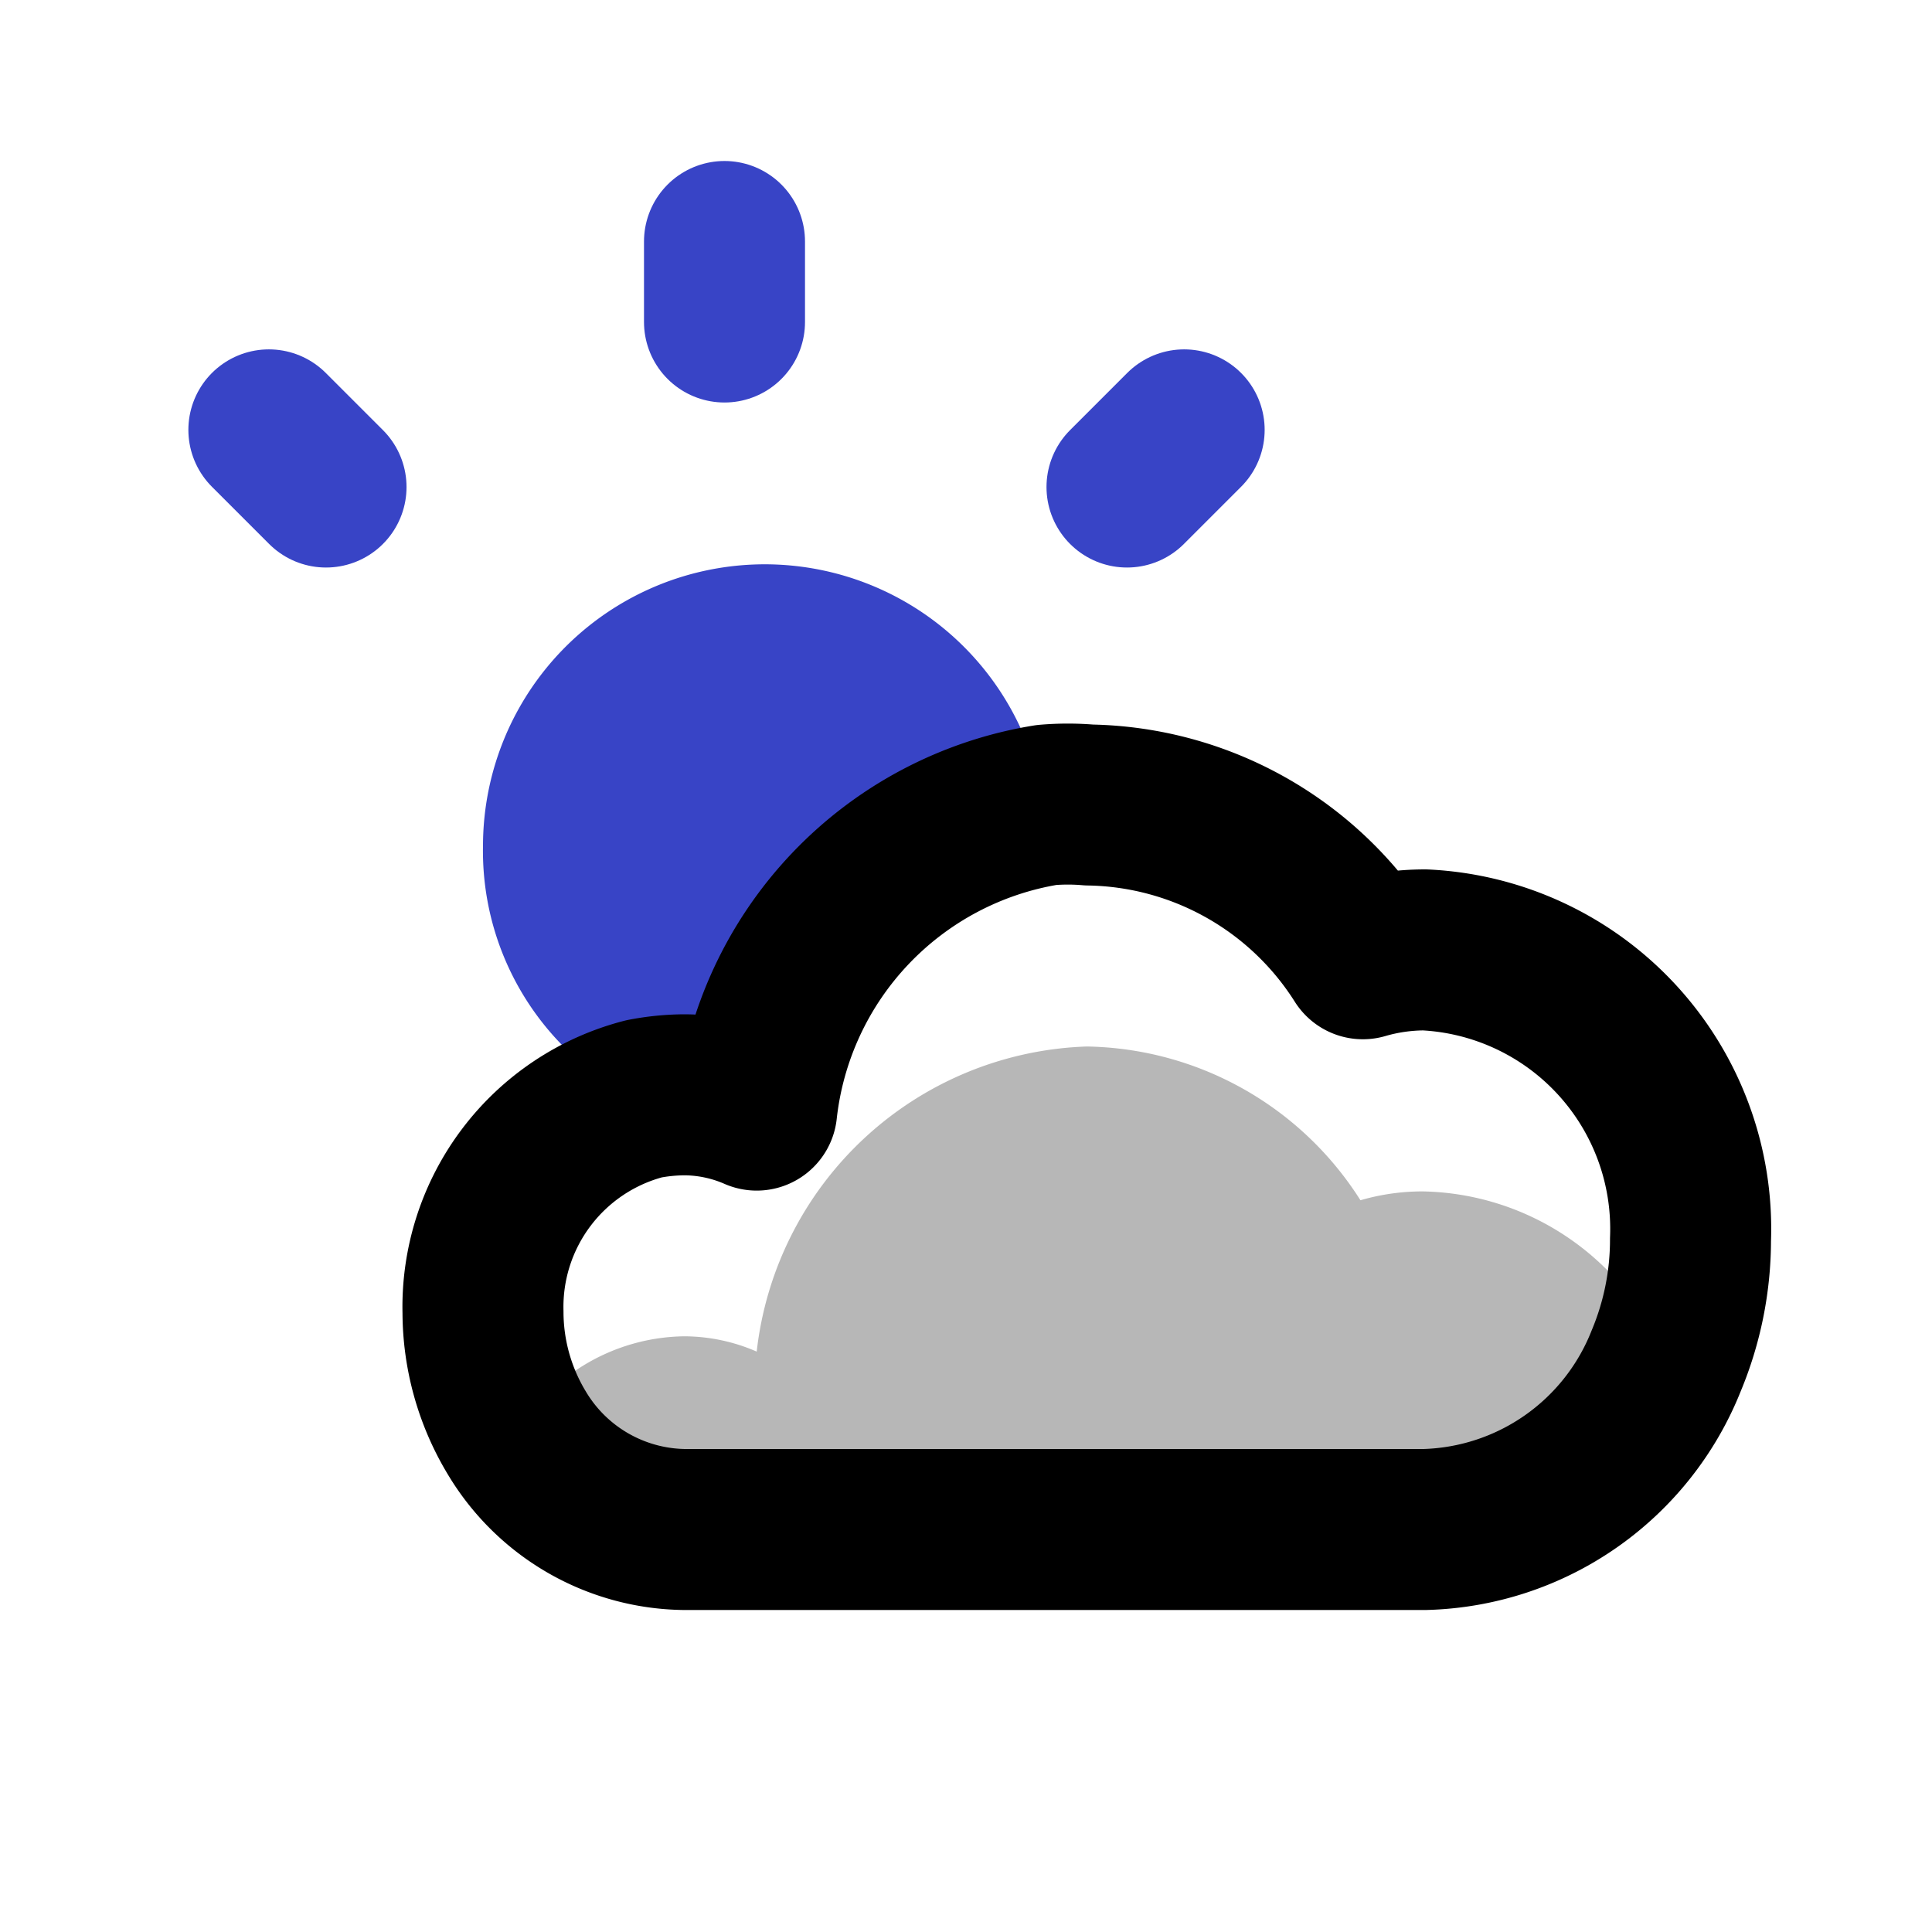 <svg aria-hidden="true" focusable="false" width="800px" height="800px" viewBox="0 0 24 24" id="sun-cloudy" xmlns="http://www.w3.org/2000/svg" class="icon multi-color" fill="#000000">

<g id="SVGRepo_bgCarrier" stroke-width="0"/>

<g id="SVGRepo_tracerCarrier" stroke-linecap="round" stroke-linejoin="round"/>

<g id="SVGRepo_iconCarrier">

<title style="stroke-width: 2;">sun cloudy</title>

<path id="secondary-fill" d="M13,10A4.32,4.32,0,0,0,9.4,13.79a2.27,2.27,0,0,0-.9-.19,2.73,2.73,0,0,0-.5.05H8A3.25,3.25,0,0,1,7,13,3.45,3.45,0,0,1,6,10.5a3.5,3.5,0,0,1,6.69-1.43A3.6,3.6,0,0,1,13,10Z" style="fill: #3844C6; stroke-width: 2;"/>

<path id="secondary-stroke" d="M9,4V3M4.05,6.05l-.71-.71M14,6.05l.71-.71" style="fill: none; stroke: #3844C6; stroke-linecap: round; stroke-linejoin: round; stroke-width: 2;"/>

<path id="tertiary-fill" d="M20.7,16.9a3.32,3.32,0,0,1-3,2.1H8.5a2.46,2.46,0,0,1-2.08-1.2A2.46,2.46,0,0,1,8.5,16.6a2.27,2.27,0,0,1,.9.19A4.27,4.27,0,0,1,13.5,13a4.1,4.1,0,0,1,3.4,1.91,2.76,2.76,0,0,1,.77-.11A3.32,3.32,0,0,1,20.7,16.9Z" style="fill: #b7b7b7; stroke-width: 2;"/>

<path id="primary-stroke" d="M21,15.4a3.9,3.9,0,0,1-.3,1.5,3.32,3.32,0,0,1-3,2.1H8.5a2.46,2.46,0,0,1-2.08-1.2A2.91,2.91,0,0,1,6,16.3a2.67,2.67,0,0,1,2-2.65H8a2.73,2.73,0,0,1,.5-.05,2.27,2.27,0,0,1,.9.19A4.32,4.32,0,0,1,13,10a3.08,3.08,0,0,1,.53,0,4.1,4.1,0,0,1,3.4,1.91,2.76,2.76,0,0,1,.77-.11A3.47,3.47,0,0,1,21,15.4Z" style="fill: none; stroke: #000000; stroke-linecap: round; stroke-linejoin: round; stroke-width: 2;"/>

</g>

</svg>
